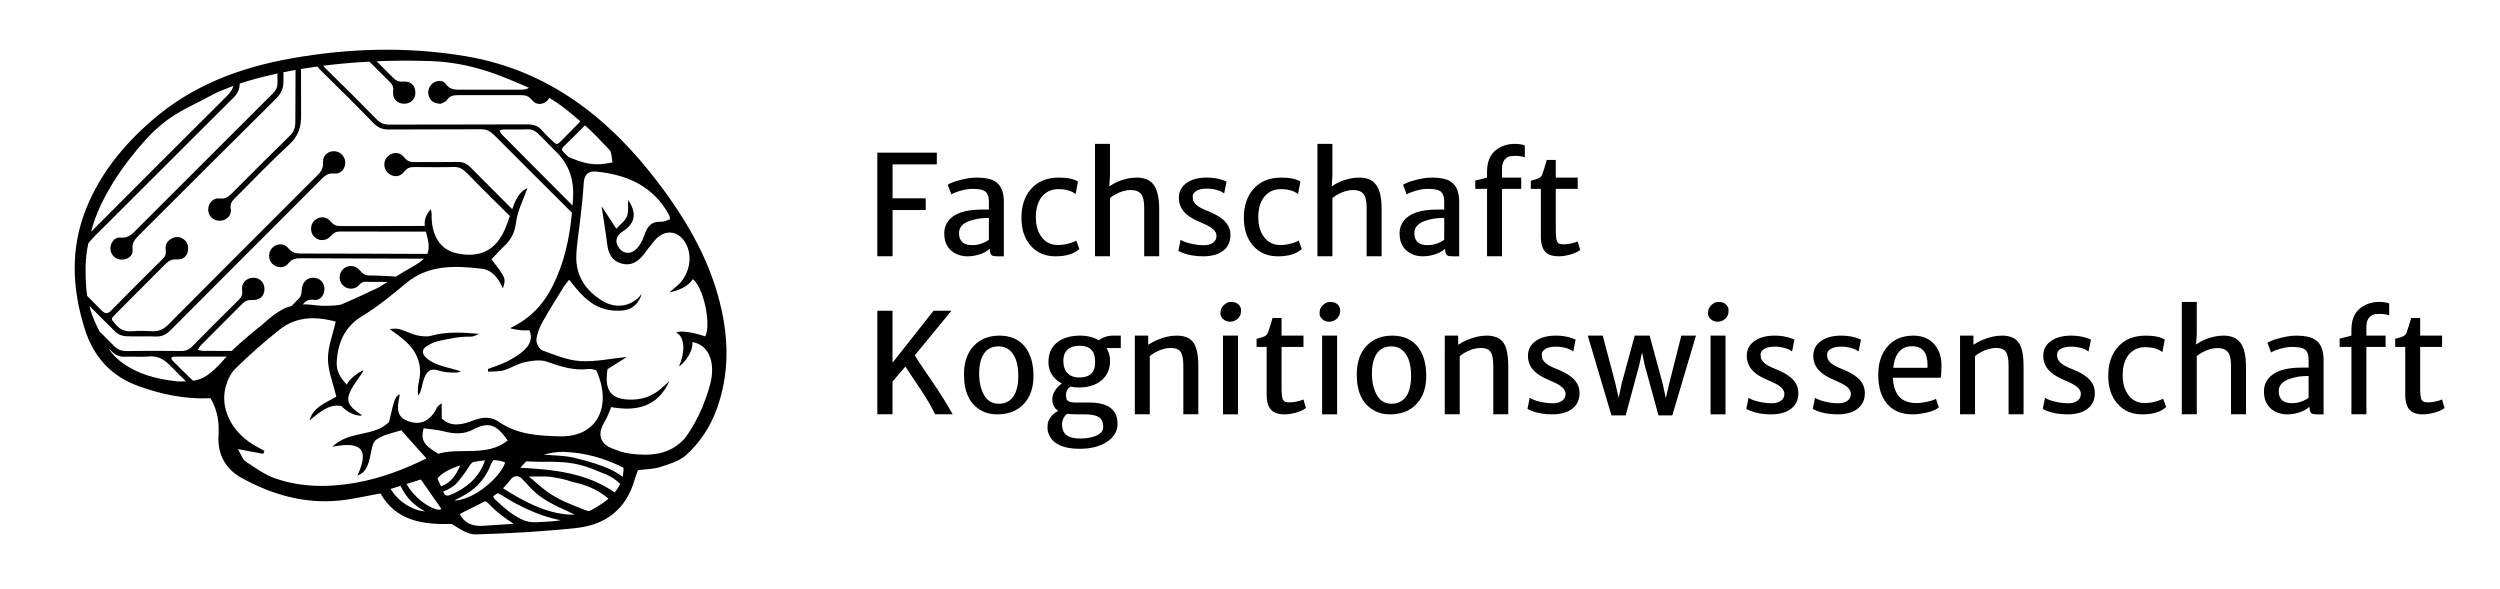 <?xml version="1.0" encoding="UTF-8" standalone="no"?>
<!-- Generator: Adobe Illustrator 15.1.0, SVG Export Plug-In . SVG Version: 6.00 Build 0)  -->

<svg
   xmlns:dc="http://purl.org/dc/elements/1.1/"
   xmlns:cc="http://creativecommons.org/ns#"
   xmlns:rdf="http://www.w3.org/1999/02/22-rdf-syntax-ns#"
   xmlns:svg="http://www.w3.org/2000/svg"
   xmlns="http://www.w3.org/2000/svg"
   xmlns:sodipodi="http://sodipodi.sourceforge.net/DTD/sodipodi-0.dtd"
   xmlns:inkscape="http://www.inkscape.org/namespaces/inkscape"
   version="1.1"
   id="Ebene_1"
   x="0px"
   y="0px"
   width="1218px"
   height="287px"
   viewBox="0 0 1218 287"
   enable-background="new 0 0 1218 287"
   xml:space="preserve"
   sodipodi:docname="fsk_logo.svg"
   inkscape:version="0.92.2 (5c3e80d, 2017-08-06)"><defs
     id="defs3281" /><sodipodi:namedview
     pagecolor="#ffffff"
     bordercolor="#666666"
     borderopacity="1"
     objecttolerance="10"
     gridtolerance="10"
     guidetolerance="10"
     inkscape:pageopacity="0"
     inkscape:pageshadow="2"
     inkscape:window-width="1920"
     inkscape:window-height="1020"
     id="namedview3279"
     showgrid="false"
     inkscape:zoom="0.34893268"
     inkscape:cx="-160.48941"
     inkscape:cy="143.5"
     inkscape:window-x="0"
     inkscape:window-y="35"
     inkscape:window-maximized="1"
     inkscape:current-layer="Ebene_1" /><g
     id="g3276"><path
       d="M427.438,74.377h28.981v5.703h-21.554v16.547h16.149v5.703h-16.149v22.516h-7.428V74.377z"
       id="path3212" /><path
       d="M463.301,121.989c-1.027-0.936-1.829-2.073-2.403-3.414c-0.575-1.341-0.862-3.059-0.862-5.154   c0-2.095,0.663-4.021,1.989-5.78c2.785-3.694,8.224-5.542,16.314-5.542c1.238,0,2.388,0,3.449,0v-3.826   c0-2.551-0.664-4.27-1.99-5.157c-1.105-0.731-3.128-1.098-6.068-1.098c-2.542,0-5.338,0.6-8.389,1.798   c-0.796,0.306-1.404,0.61-1.824,0.915l-1.79-4.735c1.9-1.194,5.051-2.211,9.45-3.051c1.503-0.287,3.122-0.431,4.857-0.431   s3.427,0.158,5.073,0.474c1.647,0.316,3.067,0.911,4.262,1.783c2.476,1.831,3.714,5.036,3.714,9.615v26.493h-2.984   c-1.415,0-2.333-0.133-2.753-0.398c-0.751-0.508-1.127-1.524-1.127-3.05v-0.266c-1.813,1.658-4.256,2.785-7.328,3.382   c-1.062,0.222-2.294,0.332-3.697,0.332c-1.404,0-2.813-0.248-4.229-0.743C465.551,123.64,464.329,122.925,463.301,121.989z    M467.23,113.604c0,3.892,2.178,5.836,6.532,5.836c2.409,0,4.709-0.63,6.897-1.89c0.553-0.31,0.929-0.575,1.128-0.796v-10.578   c-2.587,0-4.787,0.222-6.6,0.663c-1.813,0.442-3.045,0.818-3.697,1.128s-1.232,0.636-1.74,0.978   c-0.509,0.344-0.951,0.746-1.326,1.211C467.629,111.106,467.23,112.257,467.23,113.604z"
       id="path3214" /><path
       d="M524.032,94.543c-1.968-1.595-4.797-2.393-8.488-2.393c-2.896,0-5.317,0.978-7.263,2.931   c-2.409,2.453-3.614,6.036-3.614,10.746c0,4.061,0.979,7.333,2.935,9.818c1.957,2.486,4.537,3.729,7.743,3.729   c2.52,0,4.995-0.471,7.428-1.413c0.641-0.235,1.171-0.481,1.592-0.739l1.492,4.076c-2.587,2.388-6.455,3.581-11.606,3.581   c-5.173,0-9.273-1.801-12.302-5.401c-2.874-3.404-4.311-7.867-4.311-13.389c0-5.739,1.525-10.377,4.576-13.913   c3.249-3.774,7.813-5.662,13.694-5.662c4.156,0,7.251,0.651,9.285,1.956L524.032,94.543z"
       id="path3216" /><path
       d="M533.483,70.1h7.295v15.453l-0.331,5.271c2.498-1.813,5.537-3.105,9.119-3.88c1.414-0.287,2.901-0.431,4.46-0.431   c1.558,0,3.045,0.265,4.46,0.795c1.414,0.53,2.586,1.413,3.515,2.65c1.835,2.407,2.752,6.361,2.752,11.86v23.026h-7.295v-23.552   c0-3.225-0.497-5.466-1.492-6.725c-1.039-1.325-2.752-1.988-5.14-1.988c-2.433,0-4.985,0.756-7.66,2.266   c-0.84,0.471-1.636,1.015-2.388,1.634v28.365h-7.295V70.1z"
       id="path3218" /><path
       d="M575.198,116.84c1.503,0.964,3.857,1.725,7.063,2.28c1.304,0.236,2.785,0.354,4.443,0.354s3.067-0.397,4.228-1.192   c1.161-0.794,1.741-1.922,1.741-3.381c0-1.938-1.592-3.681-4.775-5.227c-0.928-0.457-2.039-0.958-3.332-1.503   c-1.293-0.544-2.592-1.187-3.896-1.927c-4.223-2.461-6.333-5.749-6.333-9.865c0-3.18,1.359-5.662,4.078-7.448   c2.432-1.611,5.626-2.417,9.583-2.417c3.007,0,5.759,0.464,8.257,1.393c0.597,0.221,1.039,0.409,1.326,0.563l-1.193,5.819   c-1.062-1.018-2.918-1.742-5.57-2.175c-0.841-0.152-1.703-0.229-2.587-0.229c-2.344,0-4.123,0.365-5.339,1.095   s-1.823,1.623-1.823,2.679c0,1.057,0.16,1.9,0.48,2.532c0.32,0.631,0.801,1.208,1.442,1.73c1.039,0.894,2.515,1.721,4.427,2.483   s3.526,1.486,4.842,2.172c1.314,0.687,2.514,1.486,3.598,2.401c2.409,2.091,3.614,4.584,3.614,7.48   c0,3.354-1.205,5.935-3.614,7.742c-2.321,1.786-5.561,2.679-9.716,2.679c-3.803,0-7.174-0.574-10.114-1.725   c-0.84-0.309-1.48-0.63-1.923-0.961L575.198,116.84z"
       id="path3220" /><path
       d="M632.398,94.543c-1.968-1.595-4.797-2.393-8.488-2.393c-2.896,0-5.317,0.978-7.263,2.931   c-2.409,2.453-3.614,6.036-3.614,10.746c0,4.061,0.979,7.333,2.935,9.818c1.957,2.486,4.537,3.729,7.743,3.729   c2.52,0,4.995-0.471,7.428-1.413c0.641-0.235,1.171-0.481,1.592-0.739l1.492,4.076c-2.587,2.388-6.455,3.581-11.606,3.581   c-5.173,0-9.273-1.801-12.302-5.401c-2.874-3.404-4.311-7.867-4.311-13.389c0-5.739,1.525-10.377,4.576-13.913   c3.249-3.774,7.813-5.662,13.694-5.662c4.156,0,7.251,0.651,9.285,1.956L632.398,94.543z"
       id="path3222" /><path
       d="M641.849,70.1h7.295v15.453l-0.331,5.271c2.498-1.813,5.537-3.105,9.119-3.88c1.414-0.287,2.901-0.431,4.46-0.431   c1.558,0,3.045,0.265,4.46,0.795c1.414,0.53,2.586,1.413,3.515,2.65c1.835,2.407,2.752,6.361,2.752,11.86v23.026h-7.295v-23.552   c0-3.225-0.497-5.466-1.492-6.725c-1.039-1.325-2.752-1.988-5.14-1.988c-2.433,0-4.985,0.756-7.66,2.266   c-0.84,0.471-1.636,1.015-2.388,1.634v28.365h-7.295V70.1z"
       id="path3224" /><path
       d="M685.139,121.989c-1.027-0.936-1.829-2.073-2.403-3.414c-0.575-1.341-0.862-3.059-0.862-5.154   c0-2.095,0.663-4.021,1.989-5.78c2.785-3.694,8.224-5.542,16.314-5.542c1.238,0,2.388,0,3.449,0v-3.826   c0-2.551-0.664-4.27-1.99-5.157c-1.105-0.731-3.128-1.098-6.068-1.098c-2.542,0-5.338,0.6-8.389,1.798   c-0.796,0.306-1.404,0.61-1.824,0.915l-1.79-4.735c1.9-1.194,5.051-2.211,9.45-3.051c1.503-0.287,3.122-0.431,4.857-0.431   s3.427,0.158,5.073,0.474c1.647,0.316,3.067,0.911,4.262,1.783c2.476,1.831,3.714,5.036,3.714,9.615v26.493h-2.984   c-1.415,0-2.333-0.133-2.753-0.398c-0.751-0.508-1.127-1.524-1.127-3.05v-0.266c-1.813,1.658-4.256,2.785-7.328,3.382   c-1.062,0.222-2.294,0.332-3.697,0.332c-1.404,0-2.813-0.248-4.229-0.743C687.389,123.64,686.167,122.925,685.139,121.989z    M689.068,113.604c0,3.892,2.178,5.836,6.532,5.836c2.409,0,4.709-0.63,6.897-1.89c0.553-0.31,0.929-0.575,1.128-0.796v-10.578   c-2.587,0-4.787,0.222-6.6,0.663c-1.813,0.442-3.045,0.818-3.697,1.128s-1.232,0.636-1.74,0.978   c-0.509,0.344-0.951,0.746-1.326,1.211C689.467,111.106,689.068,112.257,689.068,113.604z"
       id="path3226" /><path
       d="M742.886,76.653c-1.326-0.479-2.808-0.718-4.443-0.718s-2.78,0.13-3.432,0.39c-0.652,0.261-1.222,0.65-1.708,1.171   c-1.017,1.079-1.525,2.649-1.525,4.711v4.307h9.352v5.504h-9.352v32.828h-7.295V92.018h-5.736v-4.045l5.736-1.459v-2.999   c0-6.057,2.476-10.135,7.428-12.234c1.879-0.787,3.852-1.181,5.919-1.181c2.066,0,3.752,0.243,5.057,0.729V76.653z"
       id="path3228" /><path
       d="M750.712,92.018h-4.908v-3.946c0.818-0.242,1.537-0.445,2.156-0.611c0.618-0.165,1.148-0.347,1.591-0.545   c0.885-0.419,1.492-1.063,1.824-1.934c0.332-0.87,0.668-1.884,1.012-3.041c0.342-1.156,0.746-2.495,1.21-4.016h4.377v8.589h10.678   v5.504h-10.678v19.153c0,3.563,0.199,5.698,0.597,6.405c0.398,0.709,0.867,1.129,1.409,1.262s1.161,0.199,1.857,0.199   s1.354-0.044,1.973-0.133c0.619-0.088,1.228-0.199,1.824-0.331c1.393-0.31,2.388-0.631,2.984-0.962l1.26,4.184   c-1.791,1.326-4.289,2.267-7.494,2.818c-1.017,0.178-2.067,0.266-3.15,0.266s-2.155-0.133-3.216-0.398   c-1.062-0.266-1.99-0.752-2.786-1.461c-1.68-1.526-2.52-4.104-2.52-7.733V92.018z"
       id="path3230" /><path
       d="M427.438,151.377h7.395v25.334l19.996-25.334h8.721l-17.873,21.753c0.929,1.547,2.746,4.311,5.455,8.289   c2.707,3.979,4.581,6.743,5.62,8.29c2.454,3.736,4.211,6.565,5.272,8.489l2.155,3.647h-8.522c-0.243-0.332-0.476-0.729-0.696-1.193   l-0.597-1.228c-1.349-2.674-3.664-6.449-6.946-11.324c-3.283-4.874-5.389-8.041-6.317-9.5l-6.268,7.295v15.95h-7.395V151.377z"
       id="path3232" /><path
       d="M485.767,201.879c-2.719,0-5.129-0.546-7.229-1.637c-5.925-3.012-8.887-8.937-8.887-17.775c0-6.132,1.68-10.879,5.04-14.24   c3.139-3.142,7.206-4.713,12.203-4.713c5.703,0,10.002,1.996,12.898,5.99c2.476,3.426,3.714,7.987,3.714,13.684   c0,5.914-1.69,10.573-5.073,13.978C495.339,200.308,491.116,201.879,485.767,201.879z M486.563,196.706   c3.117,0,5.488-1.167,7.112-3.502c1.625-2.335,2.438-5.686,2.438-10.052c0-6.603-1.725-11.012-5.173-13.227   c-1.238-0.782-2.73-1.174-4.477-1.174c-3.051,0-5.383,1.141-6.996,3.422c-1.614,2.28-2.421,5.561-2.421,9.839   c0,4.214,0.807,7.716,2.421,10.507C481.08,195.311,483.445,196.706,486.563,196.706z"
       id="path3234" /><path
       d="M521.479,188.35c-1.415,1.063-2.122,2.379-2.122,3.949c0,1.479,0.243,2.425,0.729,2.841c0.773,0.646,1.968,0.97,3.581,0.97   h6.864c5.261,0,9.02,1.089,11.274,3.268c1.769,1.699,2.652,4.074,2.652,7.124c0,3.639-1.802,6.611-5.404,8.922   c-3.428,2.156-7.749,3.234-12.966,3.234c-7.561,0-12.435-2.03-14.623-6.092c-0.752-1.368-1.128-2.753-1.128-4.153   c0-1.401,0.16-2.492,0.48-3.273c0.32-0.782,0.735-1.499,1.244-2.15c0.884-1.107,2.066-2.063,3.548-2.867   c-1.945-1.134-2.918-3.071-2.918-5.815c0.044-1.292,0.464-2.602,1.26-3.928s1.924-2.5,3.383-3.521   c-2.012-1.046-3.604-2.463-4.775-4.25s-1.758-3.814-1.758-6.082c0-2.267,0.382-4.195,1.145-5.786   c0.763-1.592,1.818-2.91,3.167-3.957c2.74-2.179,6.466-3.269,11.175-3.269c3.47,0,6.477,0.762,9.02,2.287   c2.011-1.525,4.365-2.287,7.063-2.287h3.681v6.067h-6.931c1.128,1.891,1.691,3.956,1.691,6.194s-0.393,4.15-1.177,5.736   c-0.785,1.587-1.863,2.923-3.233,4.01c-2.741,2.173-6.345,3.26-10.81,3.26C524.088,188.781,522.718,188.638,521.479,188.35z    M519.854,201.613c-1.613,1.355-2.42,3.098-2.42,5.229c0,3.42,1.603,5.539,4.808,6.356c1.128,0.302,2.465,0.452,4.013,0.452   c1.547,0,2.989-0.118,4.327-0.354c1.337-0.237,2.525-0.592,3.564-1.064c2.232-0.989,3.35-2.376,3.35-4.16   c0-2.151-0.608-3.688-1.824-4.612c-1.415-1.076-3.924-1.613-7.527-1.613h-3.382C522.441,201.846,520.805,201.769,519.854,201.613z    M533.55,176.245c0-5.193-2.487-7.791-7.461-7.791c-3.759,0-6.212,1.267-7.361,3.798c-0.442,0.996-0.663,2.143-0.663,3.441   c0,1.298,0.144,2.418,0.431,3.359c0.287,0.942,0.74,1.77,1.359,2.483c1.349,1.581,3.316,2.37,5.902,2.37   c3.891,0,6.312-1.331,7.263-3.993C533.372,178.939,533.55,177.717,533.55,176.245z"
       id="path3236" /><path
       d="M552.882,163.514h6.499l0.033,4.456c2.764-1.838,5.902-3.163,9.418-3.976c1.459-0.32,2.984-0.48,4.576-0.48   c1.591,0,3.072,0.237,4.443,0.712c1.37,0.476,2.509,1.298,3.415,2.469c1.702,2.23,2.554,6.106,2.554,11.628v23.523h-7.296v-23.552   c0-3.313-0.442-5.599-1.326-6.857c-0.884-1.281-2.476-1.922-4.774-1.922c-2.499,0-5.118,0.778-7.859,2.335   c-0.84,0.47-1.636,1.013-2.388,1.631v28.365h-7.295V163.514z"
       id="path3238" /><path
       d="M603.003,155.307c-0.498,0.453-1.072,0.807-1.725,1.061c-0.652,0.255-1.305,0.382-1.956,0.382   c-0.652,0-1.261-0.105-1.824-0.315s-1.066-0.514-1.509-0.912c-0.929-0.84-1.393-1.773-1.393-2.802s0.154-1.856,0.464-2.487   c0.31-0.63,0.719-1.177,1.228-1.641c1.083-0.995,2.166-1.492,3.249-1.492s1.918,0.115,2.504,0.348s1.066,0.559,1.442,0.979   c0.773,0.796,1.161,1.713,1.161,2.752s-0.149,1.874-0.448,2.504C603.898,154.312,603.5,154.854,603.003,155.307z M595.856,163.514   h7.296v38.332h-7.296V163.514z"
       id="path3240" /><path
       d="M617.112,169.018h-4.908v-3.946c0.818-0.242,1.537-0.445,2.156-0.611c0.618-0.165,1.148-0.347,1.591-0.545   c0.885-0.419,1.492-1.063,1.824-1.934c0.332-0.87,0.668-1.884,1.012-3.041c0.342-1.156,0.746-2.495,1.21-4.016h4.377v8.589h10.678   v5.504h-10.678v19.153c0,3.563,0.199,5.698,0.597,6.405c0.398,0.709,0.867,1.129,1.409,1.262s1.161,0.199,1.857,0.199   s1.354-0.044,1.973-0.133c0.619-0.088,1.228-0.199,1.824-0.331c1.393-0.31,2.388-0.631,2.984-0.962l1.26,4.184   c-1.791,1.326-4.289,2.267-7.494,2.818c-1.017,0.178-2.067,0.266-3.15,0.266s-2.155-0.133-3.216-0.398   c-1.062-0.266-1.99-0.752-2.786-1.461c-1.68-1.526-2.52-4.104-2.52-7.733V169.018z"
       id="path3242" /><path
       d="M651.283,155.307c-0.498,0.453-1.072,0.807-1.725,1.061c-0.652,0.255-1.305,0.382-1.956,0.382   c-0.652,0-1.261-0.105-1.824-0.315s-1.066-0.514-1.509-0.912c-0.929-0.84-1.393-1.773-1.393-2.802s0.154-1.856,0.464-2.487   c0.31-0.63,0.719-1.177,1.228-1.641c1.083-0.995,2.166-1.492,3.249-1.492s1.918,0.115,2.504,0.348s1.066,0.559,1.442,0.979   c0.773,0.796,1.161,1.713,1.161,2.752s-0.149,1.874-0.448,2.504C652.179,154.312,651.78,154.854,651.283,155.307z M644.137,163.514   h7.296v38.332h-7.296V163.514z"
       id="path3244" /><path
       d="M677.131,201.879c-2.719,0-5.129-0.546-7.229-1.637c-5.925-3.012-8.887-8.937-8.887-17.775c0-6.132,1.68-10.879,5.04-14.24   c3.139-3.142,7.206-4.713,12.203-4.713c5.703,0,10.002,1.996,12.898,5.99c2.476,3.426,3.714,7.987,3.714,13.684   c0,5.914-1.691,10.573-5.073,13.978C686.703,200.308,682.48,201.879,677.131,201.879z M677.927,196.706   c3.117,0,5.488-1.167,7.112-3.502c1.625-2.335,2.438-5.686,2.438-10.052c0-6.603-1.725-11.012-5.173-13.227   c-1.238-0.782-2.73-1.174-4.477-1.174c-3.051,0-5.383,1.141-6.996,3.422c-1.614,2.28-2.421,5.561-2.421,9.839   c0,4.214,0.807,7.716,2.421,10.507C672.444,195.311,674.81,196.706,677.927,196.706z"
       id="path3246" /><path
       d="M703.891,163.514h6.499l0.033,4.456c2.764-1.838,5.902-3.163,9.418-3.976c1.459-0.32,2.984-0.48,4.576-0.48   c1.591,0,3.072,0.237,4.443,0.712c1.37,0.476,2.509,1.298,3.415,2.469c1.702,2.23,2.554,6.106,2.554,11.628v23.523h-7.296v-23.552   c0-3.313-0.442-5.599-1.326-6.857c-0.884-1.281-2.476-1.922-4.774-1.922c-2.499,0-5.118,0.778-7.859,2.335   c-0.84,0.47-1.636,1.013-2.388,1.631v28.365h-7.295V163.514z"
       id="path3248" /><path
       d="M745.274,193.84c1.503,0.964,3.857,1.725,7.063,2.28c1.304,0.236,2.785,0.354,4.443,0.354s3.067-0.397,4.228-1.192   c1.161-0.794,1.741-1.922,1.741-3.381c0-1.938-1.592-3.681-4.775-5.227c-0.928-0.457-2.039-0.958-3.332-1.503   c-1.293-0.544-2.592-1.187-3.896-1.927c-4.223-2.461-6.333-5.749-6.333-9.865c0-3.18,1.359-5.662,4.078-7.448   c2.432-1.611,5.626-2.417,9.583-2.417c3.007,0,5.759,0.464,8.257,1.393c0.597,0.221,1.039,0.409,1.326,0.563l-1.193,5.819   c-1.062-1.018-2.918-1.742-5.57-2.175c-0.841-0.152-1.703-0.229-2.587-0.229c-2.344,0-4.123,0.365-5.339,1.095   s-1.823,1.623-1.823,2.679c0,1.057,0.16,1.9,0.48,2.532c0.32,0.631,0.801,1.208,1.442,1.73c1.039,0.894,2.515,1.721,4.427,2.483   s3.526,1.486,4.842,2.172c1.314,0.687,2.514,1.486,3.598,2.401c2.409,2.091,3.614,4.584,3.614,7.48   c0,3.354-1.205,5.935-3.614,7.742c-2.321,1.786-5.561,2.679-9.716,2.679c-3.803,0-7.174-0.574-10.114-1.725   c-0.84-0.309-1.48-0.63-1.923-0.961L745.274,193.84z"
       id="path3250" /><path
       d="M773.559,163.514h7.295l6.102,23.085l1.658,7.223l1.525-7.189l6.3-23.118h7.263l6.267,23.083l1.625,7.357l1.658-7.121   l5.902-23.319h7.129l-11.539,38.862h-6.731l-6.765-24.704l-1.227-6.034l-1.327,6.034l-6.665,24.704h-6.93L773.559,163.514z"
       id="path3252" /><path
       d="M840.524,155.307c-0.498,0.453-1.072,0.807-1.725,1.061c-0.652,0.255-1.305,0.382-1.956,0.382   c-0.652,0-1.261-0.105-1.824-0.315s-1.066-0.514-1.509-0.912c-0.929-0.84-1.393-1.773-1.393-2.802s0.154-1.856,0.464-2.487   c0.31-0.63,0.719-1.177,1.228-1.641c1.083-0.995,2.166-1.492,3.249-1.492s1.918,0.115,2.504,0.348s1.066,0.559,1.442,0.979   c0.773,0.796,1.161,1.713,1.161,2.752s-0.149,1.874-0.448,2.504C841.42,154.312,841.021,154.854,840.524,155.307z M833.378,163.514   h7.296v38.332h-7.296V163.514z"
       id="path3254" /><path
       d="M851.882,193.84c1.503,0.964,3.857,1.725,7.063,2.28c1.304,0.236,2.785,0.354,4.443,0.354s3.067-0.397,4.228-1.192   c1.161-0.794,1.741-1.922,1.741-3.381c0-1.938-1.592-3.681-4.775-5.227c-0.928-0.457-2.039-0.958-3.332-1.503   c-1.293-0.544-2.592-1.187-3.896-1.927c-4.223-2.461-6.333-5.749-6.333-9.865c0-3.18,1.359-5.662,4.078-7.448   c2.432-1.611,5.626-2.417,9.583-2.417c3.007,0,5.759,0.464,8.257,1.393c0.597,0.221,1.039,0.409,1.326,0.563l-1.193,5.819   c-1.062-1.018-2.918-1.742-5.57-2.175c-0.841-0.152-1.703-0.229-2.587-0.229c-2.344,0-4.123,0.365-5.339,1.095   s-1.823,1.623-1.823,2.679c0,1.057,0.16,1.9,0.48,2.532c0.32,0.631,0.801,1.208,1.442,1.73c1.039,0.894,2.515,1.721,4.427,2.483   s3.526,1.486,4.842,2.172c1.314,0.687,2.514,1.486,3.598,2.401c2.409,2.091,3.614,4.584,3.614,7.48   c0,3.354-1.205,5.935-3.614,7.742c-2.321,1.786-5.561,2.679-9.716,2.679c-3.803,0-7.174-0.574-10.114-1.725   c-0.84-0.309-1.48-0.63-1.923-0.961L851.882,193.84z"
       id="path3256" /><path
       d="M884.279,193.84c1.503,0.964,3.857,1.725,7.063,2.28c1.304,0.236,2.785,0.354,4.443,0.354s3.067-0.397,4.228-1.192   c1.161-0.794,1.741-1.922,1.741-3.381c0-1.938-1.592-3.681-4.775-5.227c-0.928-0.457-2.039-0.958-3.332-1.503   c-1.293-0.544-2.592-1.187-3.896-1.927c-4.223-2.461-6.333-5.749-6.333-9.865c0-3.18,1.359-5.662,4.078-7.448   c2.432-1.611,5.626-2.417,9.583-2.417c3.007,0,5.759,0.464,8.257,1.393c0.597,0.221,1.039,0.409,1.326,0.563l-1.193,5.819   c-1.062-1.018-2.918-1.742-5.57-2.175c-0.841-0.152-1.703-0.229-2.587-0.229c-2.344,0-4.123,0.365-5.339,1.095   s-1.823,1.623-1.823,2.679c0,1.057,0.16,1.9,0.48,2.532c0.32,0.631,0.801,1.208,1.442,1.73c1.039,0.894,2.515,1.721,4.427,2.483   s3.526,1.486,4.842,2.172c1.314,0.687,2.514,1.486,3.598,2.401c2.409,2.091,3.614,4.584,3.614,7.48   c0,3.354-1.205,5.935-3.614,7.742c-2.321,1.786-5.561,2.679-9.716,2.679c-3.803,0-7.174-0.574-10.114-1.725   c-0.84-0.309-1.48-0.63-1.923-0.961L884.279,193.84z"
       id="path3258" /><path
       d="M922.213,184.039c0.332,6.544,2.741,10.457,7.229,11.738c1.349,0.398,2.564,0.597,3.647,0.597s2.073-0.055,2.968-0.165   c0.896-0.11,1.785-0.254,2.67-0.432c2.056-0.441,3.548-0.929,4.477-1.459l1.393,4.179c-1.835,1.503-4.907,2.542-9.219,3.116   c-1.238,0.178-2.42,0.266-3.548,0.266c-5.35,0-9.483-1.702-12.401-5.106c-2.896-3.36-4.344-8.074-4.344-14.142   c0-5.608,1.426-10.126,4.277-13.553c3.095-3.71,7.361-5.564,12.8-5.564c3.868,0,7.029,1.144,9.483,3.431   c2.697,2.569,4.111,6.065,4.244,10.49c0,3.28-0.121,5.482-0.364,6.604H922.213z M939.091,177.805c0-6.079-2.509-9.118-7.526-9.118   c-5.328,0-8.39,3.504-9.186,10.511h16.679C939.08,178.733,939.091,178.27,939.091,177.805z"
       id="path3260" /><path
       d="M954.941,163.514h6.499l0.033,4.456c2.764-1.838,5.902-3.163,9.418-3.976c1.459-0.32,2.984-0.48,4.576-0.48   c1.591,0,3.072,0.237,4.443,0.712c1.37,0.476,2.509,1.298,3.415,2.469c1.702,2.23,2.554,6.106,2.554,11.628v23.523h-7.296v-23.552   c0-3.313-0.442-5.599-1.326-6.857c-0.884-1.281-2.476-1.922-4.774-1.922c-2.499,0-5.118,0.778-7.859,2.335   c-0.84,0.47-1.636,1.013-2.388,1.631v28.365h-7.295V163.514z"
       id="path3262" /><path
       d="M996.325,193.84c1.503,0.964,3.857,1.725,7.063,2.28c1.304,0.236,2.785,0.354,4.443,0.354s3.067-0.397,4.228-1.192   c1.161-0.794,1.741-1.922,1.741-3.381c0-1.938-1.592-3.681-4.775-5.227c-0.928-0.457-2.039-0.958-3.332-1.503   c-1.293-0.544-2.592-1.187-3.896-1.927c-4.223-2.461-6.333-5.749-6.333-9.865c0-3.18,1.359-5.662,4.078-7.448   c2.432-1.611,5.626-2.417,9.583-2.417c3.007,0,5.759,0.464,8.257,1.393c0.597,0.221,1.039,0.409,1.326,0.563l-1.193,5.819   c-1.062-1.018-2.918-1.742-5.57-2.175c-0.841-0.152-1.703-0.229-2.587-0.229c-2.344,0-4.123,0.365-5.339,1.095   s-1.823,1.623-1.823,2.679c0,1.057,0.16,1.9,0.48,2.532c0.32,0.631,0.801,1.208,1.442,1.73c1.039,0.894,2.515,1.721,4.427,2.483   s3.526,1.486,4.842,2.172c1.314,0.687,2.514,1.486,3.598,2.401c2.409,2.091,3.614,4.584,3.614,7.48   c0,3.354-1.205,5.935-3.614,7.742c-2.321,1.786-5.561,2.679-9.716,2.679c-3.803,0-7.174-0.574-10.114-1.725   c-0.84-0.309-1.48-0.63-1.923-0.961L996.325,193.84z"
       id="path3264" /><path
       d="M1053.525,171.543c-1.968-1.595-4.797-2.393-8.488-2.393c-2.896,0-5.317,0.978-7.263,2.931   c-2.409,2.453-3.614,6.036-3.614,10.746c0,4.061,0.979,7.333,2.935,9.818c1.957,2.486,4.537,3.729,7.743,3.729   c2.52,0,4.995-0.471,7.428-1.413c0.641-0.235,1.171-0.481,1.592-0.739l1.492,4.076c-2.587,2.388-6.455,3.581-11.606,3.581   c-5.173,0-9.273-1.801-12.302-5.401c-2.874-3.404-4.311-7.867-4.311-13.389c0-5.739,1.525-10.377,4.576-13.913   c3.249-3.774,7.813-5.662,13.694-5.662c4.156,0,7.251,0.651,9.285,1.956L1053.525,171.543z"
       id="path3266" /><path
       d="M1062.976,147.1h7.295v15.453l-0.331,5.271c2.498-1.813,5.537-3.105,9.119-3.88c1.414-0.287,2.901-0.431,4.46-0.431   c1.558,0,3.045,0.265,4.46,0.795c1.414,0.53,2.586,1.413,3.515,2.65c1.835,2.407,2.752,6.361,2.752,11.86v23.026h-7.295v-23.552   c0-3.225-0.497-5.466-1.492-6.725c-1.039-1.325-2.752-1.988-5.14-1.988c-2.433,0-4.985,0.756-7.66,2.266   c-0.84,0.471-1.636,1.015-2.388,1.634v28.365h-7.295V147.1z"
       id="path3268" /><path
       d="M1106.266,198.989c-1.027-0.936-1.829-2.073-2.403-3.414c-0.575-1.341-0.862-3.059-0.862-5.154   c0-2.095,0.663-4.021,1.989-5.78c2.785-3.694,8.224-5.542,16.314-5.542c1.238,0,2.388,0,3.449,0v-3.826   c0-2.551-0.664-4.27-1.99-5.157c-1.105-0.731-3.128-1.098-6.068-1.098c-2.542,0-5.338,0.6-8.389,1.798   c-0.796,0.306-1.404,0.61-1.824,0.915l-1.79-4.735c1.9-1.194,5.051-2.211,9.45-3.051c1.503-0.287,3.122-0.431,4.857-0.431   s3.427,0.158,5.073,0.474c1.647,0.316,3.067,0.911,4.262,1.783c2.476,1.831,3.714,5.036,3.714,9.615v26.493h-2.984   c-1.415,0-2.333-0.133-2.753-0.398c-0.751-0.508-1.127-1.524-1.127-3.05v-0.266c-1.813,1.658-4.256,2.785-7.328,3.382   c-1.062,0.222-2.294,0.332-3.697,0.332c-1.404,0-2.813-0.248-4.229-0.743C1108.516,200.64,1107.294,199.925,1106.266,198.989z    M1110.195,190.604c0,3.892,2.178,5.836,6.532,5.836c2.409,0,4.709-0.63,6.897-1.89c0.553-0.31,0.929-0.575,1.128-0.796v-10.578   c-2.587,0-4.787,0.222-6.6,0.663c-1.813,0.442-3.045,0.818-3.697,1.128s-1.232,0.636-1.74,0.978   c-0.509,0.344-0.951,0.746-1.326,1.211C1110.594,188.106,1110.195,189.257,1110.195,190.604z"
       id="path3270" /><path
       d="M1164.013,153.653c-1.326-0.479-2.808-0.718-4.443-0.718s-2.78,0.13-3.432,0.39c-0.652,0.261-1.222,0.65-1.708,1.171   c-1.017,1.079-1.525,2.649-1.525,4.711v4.307h9.352v5.504h-9.352v32.828h-7.295v-32.828h-5.736v-4.045l5.736-1.459v-2.999   c0-6.057,2.476-10.135,7.428-12.234c1.879-0.787,3.852-1.181,5.919-1.181c2.066,0,3.752,0.243,5.057,0.729V153.653z"
       id="path3272" /><path
       d="M1171.839,169.018h-4.908v-3.946c0.818-0.242,1.537-0.445,2.156-0.611c0.618-0.165,1.148-0.347,1.591-0.545   c0.885-0.419,1.492-1.063,1.824-1.934c0.332-0.87,0.668-1.884,1.012-3.041c0.342-1.156,0.746-2.495,1.21-4.016h4.377v8.589h10.678   v5.504h-10.678v19.153c0,3.563,0.199,5.698,0.597,6.405c0.398,0.709,0.867,1.129,1.409,1.262s1.161,0.199,1.857,0.199   s1.354-0.044,1.973-0.133c0.619-0.088,1.228-0.199,1.824-0.331c1.393-0.31,2.388-0.631,2.984-0.962l1.26,4.184   c-1.791,1.326-4.289,2.267-7.494,2.818c-1.017,0.178-2.067,0.266-3.15,0.266s-2.155-0.133-3.216-0.398   c-1.062-0.266-1.99-0.752-2.786-1.461c-1.68-1.526-2.52-4.104-2.52-7.733V169.018z"
       id="path3274" /></g><g
     transform="matrix(0.679,0,0,0.679,-8.887,-61.134)"
     id="g6"><path
       inkscape:connector-curvature="0"
       d="m 530.965,312.983 c -7.322,-34.187 -24.278,-63.599 -44.901,-90.943 -35.219,-46.705 -78.996,-81.514 -138.372,-91.589 -41.582,-7.055 -83.314,-5.974 -124.929,1.363 -37.352,6.586 -71.753,19.416 -100.757,44.689 -20.076,17.494 -36.602,37.527 -46.796,62.479 -11.938,29.221 -10.465,58.641 -1.05,87.862 6.1,18.928 18.429,32.938 37.703,40.005 16.837,6.176 34.104,9.762 52.25,8.928 5.273,8.881 6.299,17.626 5.761,26.817 -0.794,13.458 5.055,24 16.565,30.345 21.688,11.958 44.926,18.749 69.998,16.262 9.814,-0.974 19.492,-3.312 29.631,-5.098 11.592,20.198 30.876,22.284 51.18,21.937 5.483,3.289 11.42,7.622 17.224,7.45 24.04,-0.714 48.117,-2.05 72.029,-4.585 21.189,-2.243 36.101,-13.604 42.021,-35 0.634,-2.279 1.633,-4.456 2.419,-6.561 5.609,-0.706 10.904,-0.607 15.665,-2.158 6.564,-2.138 13.896,-4.212 18.808,-8.64 9.975,-8.99 17.354,-20.29 22.009,-33.147 8.371,-23.126 8.664,-46.496 3.542,-70.416 z M 450.589,197.836 c 1.471,1.581 1.175,4.819 2.001,8.767 -6.763,0.904 -14.322,3.985 -31.854,-4.16 -1.076,-1.088 -2.149,-2.178 -3.245,-3.247 -1.544,-1.51 -1.485,-2.56 0.165,-4.176 3.525,-3.454 11.266,-11.01 15.215,-15.04 6.252,5.55 12.008,11.73 17.718,17.856 z m -39.941,-0.373 c 1.005,1.002 2.008,2.004 3.013,3.006 8.518,9.341 11.252,19.82 10.641,31.085 -0.107,1.985 -0.24,3.964 -0.387,5.94 -5.842,-5.885 -23.679,-23.764 -27.989,-28.085 -7.67,-7.684 -15.355,-15.431 -22.981,-23.153 -0.673,-0.675 -1.004,-1.724 -1.492,-2.581 0.962,-0.242 1.924,-0.704 2.892,-0.723 5.603,-0.074 11.214,0.12 16.807,-0.129 3.661,-0.16 6.221,1.193 8.72,3.76 3.275,3.373 6.593,6.703 9.919,10.024 -0.059,-0.035 -0.115,-0.066 -0.175,-0.102 0.359,0.316 0.688,0.639 1.032,0.958 z M 321.094,133.82 c 30.231,0.908 52.022,10.688 71.521,19.216 -1.78,1.178 -3.753,1.345 -6.024,1.335 -13.938,-0.059 -27.871,-0.031 -41.809,-0.02 -4.398,0.003 -8.674,0.604 -11.892,-4.179 -1.936,-2.878 -6.395,-2.508 -9.188,-0.448 -2.795,2.058 -4.083,5.896 -2.943,9.285 1.169,3.472 3.659,5.238 8.448,5.525 0.939,-0.521 3.482,-1.107 4.583,-2.744 2.183,-3.251 4.955,-3.485 8.213,-3.473 14.861,0.066 29.73,0.063 44.592,-0.007 3.261,-0.013 5.84,0.439 8.18,3.502 2.951,3.875 8.281,3.544 11.316,0.113 0.467,-0.529 0.846,-1.099 1.157,-1.69 10.861,6.509 19.013,14.199 22.02,16.66 0.082,0.067 0.16,0.138 0.242,0.205 -4.11,4.195 -10.012,10.366 -13.629,13.899 -3.229,3.157 -3.315,3.122 -6.654,-0.096 -2.388,-2.313 -4.912,-4.525 -7.004,-7.092 -2.935,-3.604 -6.508,-4.558 -11.043,-4.537 -32.919,0.15 -65.842,0.063 -98.759,0.168 -3.593,0.014 -6.251,-0.925 -8.798,-3.514 -12.143,-12.37 -24.364,-24.556 -36.783,-36.651 -0.708,-0.69 -1.311,-1.375 -1.826,-2.07 9.985,-1.269 21.042,-2.314 33.122,-2.956 4.844,4.828 9.684,9.661 14.553,14.464 1.882,1.865 2.881,3.57 2.51,6.568 -0.683,5.576 2.85,9.225 7.985,9.181 4.741,-0.041 8.03,-3.359 7.961,-8.087 -0.069,-5.011 -3.337,-8.291 -8.682,-7.783 -3.388,0.322 -5.377,-0.791 -7.532,-2.997 -3.842,-3.925 -7.71,-7.774 -11.606,-11.593 11.704,-0.495 24.306,-0.609 37.769,-0.184 z m -202.721,55.629 c 17.079,-18.519 31.3,-22.529 46.653,-31.176 4.72,-2.658 10.07,-4.369 15.432,-6.612 0,0 0.03,-0.012 0.073,-0.029 -0.702,2.646 -2.203,4.886 -4.453,7.12 -32.633,32.419 -65.134,64.979 -97.603,97.571 5.945,-24.313 24.55,-50.236 39.898,-66.874 z m 25.242,174.272 c -2.404,0.205 -5.198,-0.249 -8.619,-0.714 -32.004,-4.372 -42.491,-20.513 -43.334,-21.958 0.006,0 -0.238,-0.417 -0.645,-1.117 0.677,0.683 1.357,1.361 2.031,2.045 2.815,2.859 5.756,4.181 9.759,4.003 5.624,-0.249 11.301,0.326 16.892,-0.159 6.367,-0.553 10.8,1.795 15.26,6.288 3.851,3.883 7.713,7.751 11.574,11.621 -0.966,0.028 -1.94,0.028 -2.918,-0.009 z m 17.926,-4.285 c 0.015,0 0.029,0.004 0.046,0.008 -2.599,1.924 -6.096,3.174 -9.973,3.809 -3.541,-3.442 -11.891,-11.494 -14.832,-14.671 -1.306,-1.42 -0.889,-2.449 1.149,-2.607 0.966,-0.072 1.987,-0.06 2.957,-0.06 11.581,0 23.172,0.006 34.758,0.009 -0.02,0.022 -0.037,0.043 -0.057,0.065 -6.93,8.082 -11.344,11.775 -14.048,13.447 z m 107.399,76.888 c -19.662,3.527 -39.419,3.571 -58.436,-3.048 -7.604,-2.649 -14.461,-7.688 -21.274,-12.214 -2.137,-1.42 -3.022,-4.728 -5.463,-8.818 7.686,1.449 12.959,2.444 18.233,3.439 0.271,-0.706 0.542,-1.412 0.813,-2.122 -1.863,-1.039 -3.707,-2.108 -5.588,-3.114 -16.78,-8.972 -26.213,-25.925 -22.448,-41.919 1.174,-4.99 3.601,-10.461 7.172,-13.963 10.066,-9.861 20.667,-19.265 31.722,-28.003 11.524,-9.107 24.882,-9.924 40.336,-5.748 -2.073,9.158 -5.668,17.984 -5.609,26.784 0.058,8.814 3.761,17.607 6.012,27.012 -7.183,4.438 -16.387,7.124 -19.294,17.124 7.15,-5.649 13.888,-12.133 22.924,-10.354 7.043,7.311 14.398,7.277 14.801,6.63 -1.308,-0.919 -2.656,-1.789 -3.92,-2.767 -7.684,-5.949 -7.379,-9.967 -2.283,-18.408 2.428,-4.021 5.298,-7.312 7.345,-10.93 -2.693,0 -11.826,7.493 -11.943,10.187 -5.27,-5.386 -7.648,-10.249 -7.359,-15.998 0.703,-13.959 5.535,-25.569 18.568,-33.458 10.977,-6.648 21.069,-14.915 30.936,-23.199 16.229,-13.619 35.028,-12.759 54.11,-10.655 8.016,0.889 12.408,6.798 15.608,14.205 2.316,-7.208 2.316,-7.208 -8.142,-20.861 2.739,-2.891 5.469,-6.122 8.564,-8.958 5.188,-4.757 8.106,-9.905 9.032,-17.443 1.043,-8.5 5.348,-16.598 8.182,-24.717 -4.407,1.767 -7.438,6.195 -9.493,11.339 -0.502,1.254 -0.969,2.523 -1.425,3.797 -9.99,-9.997 -19.981,-19.995 -29.938,-30.029 -2.671,-2.693 -5.404,-3.95 -9.203,-3.877 -10.101,0.187 -20.209,0.039 -30.313,0.073 -3.154,0.015 -5.737,-0.199 -8.019,-3.321 -3.024,-4.144 -8.312,-4.083 -11.813,-0.785 -3.377,3.176 -3.299,8.8 0.159,11.956 3.567,3.256 8.648,3.16 11.745,-1.058 2.115,-2.883 4.481,-3.212 7.483,-3.196 9.329,0.053 18.661,0.2 27.981,-0.06 4.221,-0.121 6.913,1.783 9.866,4.844 7.705,7.981 24.359,24.449 30.345,30.367 -1.127,3.299 -2.269,6.59 -3.666,9.771 -6.689,15.218 -18.486,20.707 -35.137,16.781 -11.456,-2.7 -17.752,-13.038 -17.337,-28.406 0.019,-0.651 -0.234,-1.31 -0.563,-3.015 -3.659,3.944 -4.743,7.805 -4.326,11.965 -19.919,0.166 -39.84,0.043 -59.761,0.081 -3.006,0.004 -5.421,-0.344 -7.587,-3.086 -3.19,-4.04 -8.33,-4.125 -11.795,-0.931 -3.143,2.909 -3.308,8.443 -0.34,11.577 3.317,3.509 8.773,3.44 12.25,-0.651 1.855,-2.181 3.74,-2.997 6.464,-2.988 20.526,0.049 41.055,0.017 61.585,0.085 2.125,7.582 2.708,12.231 0.972,15.975 -30.222,-0.021 -60.445,-0.322 -90.67,-0.258 -3.666,0.009 -6.541,-0.7 -9.098,-3.917 -2.92,-3.657 -8.22,-3.457 -11.405,-0.268 -3.098,3.092 -3.107,8.513 -0.017,11.552 3.165,3.113 8.676,3.462 11.442,-0.217 2.724,-3.621 5.946,-3.807 9.684,-3.739 2.911,0.057 5.826,0.006 8.744,0.006 26.289,-0.002 52.575,0.288 78.864,0.277 -2.145,2.171 -5.35,4.243 -9.841,6.756 -3.424,1.916 -6.771,3.969 -10.098,6.059 -6.514,-0.293 -13.028,-0.812 -19.542,-0.777 -2.699,0.013 -4.596,-1.398 -6.449,-3.643 -3.342,-4.041 -9.005,-4.083 -12.289,-0.622 -3.081,3.24 -2.925,8.463 0.348,11.531 3.352,3.142 8.646,3.054 11.859,-0.86 2.038,-2.479 4.605,-1.84 7.422,-1.813 4.896,0.047 8.011,-0.053 12.516,0.062 -1.835,1.16 -3.675,2.314 -5.527,3.444 -2.175,1.328 -6.954,3.348 -6.978,3.333 -5.084,2.686 -20.487,9.309 -20.487,9.309 -0.018,0.004 -0.035,0.008 -0.053,0.011 -3.747,1.095 -11.171,1.116 -15.057,0.94 -4.126,-0.183 -8.262,-1.142 -12.35,-0.918 -0.15,0.008 -0.298,0.021 -0.448,0.029 2.107,-2.31 3.881,-3.883 8.394,-3.28 4.532,0.605 7.6,-3.879 7.195,-8.646 -0.369,-4.34 -3.868,-7.388 -8.31,-7.234 -4.764,0.161 -7.697,3.694 -7.933,8.976 -0.084,1.926 -0.508,4.369 -1.738,5.633 -1.866,1.911 -3.746,3.81 -5.62,5.712 -1.279,0.314 -2.596,0.696 -3.985,1.188 -0.009,0.004 -0.016,0.008 -0.025,0.012 -8.418,3.731 -17.205,12.4 -17.205,12.4 l -0.068,0.033 c -2.163,1.497 -15.666,12.626 -21.581,18.541 -6.841,0.068 -13.684,-0.01 -20.524,-0.06 -1.266,-0.005 -2.528,-0.466 -3.792,-0.717 0.709,-1.081 1.255,-2.327 2.144,-3.226 9.85,-9.931 19.799,-19.773 29.619,-29.732 2.069,-2.093 4.149,-2.929 7.192,-2.768 5.71,0.304 9.067,-3.146 8.831,-8.326 -0.221,-4.72 -3.776,-7.935 -8.465,-7.644 -4.786,0.296 -8.355,4.089 -7.56,9.12 0.514,3.271 -0.711,5 -2.737,7.009 -11.043,10.932 -22.052,21.907 -32.93,33.003 -2.371,2.424 -4.835,3.454 -8.198,3.414 -13.015,-0.143 -26.034,-0.172 -39.05,0.044 -3.853,0.064 -6.548,-1.189 -9.184,-3.846 -3.421,-3.449 -6.85,-6.878 -10.276,-10.311 -2.11,-4.148 -5.126,-10.151 -7.261,-18.272 6.292,6.272 12.582,12.552 18.915,18.786 1.722,1.695 4.664,2.839 7.111,2.973 7.161,0.39 14.376,-0.064 21.548,0.224 4.452,0.175 7.609,-1.391 10.725,-4.52 35.905,-36.079 71.945,-72.023 107.916,-108.038 2.66,-2.667 5.029,-4.879 9.472,-4.378 4.362,0.498 7.472,-2.825 7.913,-6.881 0.487,-4.486 -2.72,-8.569 -7.143,-9.091 -4.726,-0.56 -9.098,2.821 -8.761,7.803 0.302,4.512 -1.687,7.216 -4.57,10 -5.447,5.266 -10.732,10.701 -16.087,16.056 -30.087,30.082 -60.234,60.101 -90.18,90.327 -3.617,3.649 -7.292,5.26 -12.302,4.927 -4.646,-0.306 -9.345,-0.356 -13.976,0.009 -4.897,0.39 -8.557,-1.121 -11.722,-4.885 -3.341,-3.976 -3.604,-3.864 -0.064,-7.422 11.782,-11.845 23.64,-23.618 35.393,-35.488 2.415,-2.44 4.757,-4.03 8.562,-3.75 4.508,0.322 7.344,-2.225 7.973,-6.063 0.531,-3.271 -0.119,-6.244 -2.949,-8.321 -2.771,-2.027 -5.772,-2.168 -8.778,-0.54 -3.017,1.63 -4.686,4.332 -4.219,7.667 0.377,2.726 0.095,4.704 -1.963,6.742 -12.434,12.291 -24.789,24.657 -37.056,37.118 -2.649,2.693 -4.386,2.65 -7.084,-0.099 -3.375,-3.442 -6.785,-6.857 -10.184,-10.276 -0.537,-3.303 -0.906,-6.871 -1.01,-10.74 -0.064,-2.395 -0.965,-14.779 1.812,-27.042 1.488,-1.783 2.944,-3.527 4.396,-4.975 33.245,-33.223 66.435,-66.38 99.754,-99.526 3.04,-3.029 4.401,-5.864 4.457,-10.097 5.057,-1.687 14.206,-4.453 27.098,-7.241 0.003,2.326 0.006,4.655 0.012,6.994 0.005,3.257 -1.352,5.366 -3.533,7.532 -32.188,32.074 -64.316,64.217 -96.456,96.342 -3.63,3.626 -6.661,7.631 -13.05,6.899 -4.125,-0.476 -7.245,4.336 -6.808,8.527 0.414,4.06 3.707,7.13 7.811,7.263 4.586,0.15 8.626,-2.719 8.07,-7.129 -0.682,-5.436 2.324,-8.136 5.487,-11.296 32.436,-32.383 64.801,-64.72 97.359,-96.984 3.9,-3.864 5.439,-7.512 5.419,-13.008 -0.008,-2.02 -0.009,-4.03 -0.012,-6.042 2.745,-0.557 5.637,-1.11 8.677,-1.651 -0.065,9.412 -0.172,27.099 -0.157,37.932 0.001,3.19 -1.091,6.435 -3.313,8.637 -14.08,13.936 -28.096,27.708 -42.023,41.791 -2.563,2.591 -4.837,4.373 -8.965,3.864 -4.636,-0.569 -8.185,3.396 -8.213,7.885 -0.035,4.58 3.476,8.107 8.107,8.125 4.819,0.016 8.946,-3.722 8.068,-8.53 -0.693,-3.842 0.988,-5.673 3.234,-7.909 12.811,-12.741 25.197,-25.804 38.483,-38.016 6.636,-6.098 8.807,-12.315 8.764,-21.064 -0.057,-10.938 -0.062,-22.308 -0.074,-33.392 3.747,-0.627 7.699,-1.232 11.849,-1.8 0.548,0.856 1.212,1.684 2.043,2.495 12.88,12.619 25.683,25.324 38.247,38.26 3.228,3.319 6.524,4.51 11.051,4.47 22.064,-0.194 44.127,-0.001 66.189,-0.173 4.164,-0.031 6.842,1.734 9.804,4.727 13.362,13.55 41.354,41.234 55.238,55.157 -1.708,18.098 -5.433,35.713 -13.778,52.414 -6.843,13.696 -16.605,23.825 -30.378,30.257 -0.999,0.468 8.014,2.313 13.557,1.62 2.58,5.347 0.494,10.158 -3.103,13.726 -3.538,3.509 -8.062,6.206 -12.529,8.54 -4.441,2.32 -9.351,3.751 -14.054,5.569 0.044,0.647 0.088,1.299 0.133,1.947 3.76,-0.293 7.69,0.007 11.237,-1.021 5.103,-1.481 9.771,-4.669 14.916,-5.756 5.22,-1.104 11.351,-2.1 16.093,-0.392 9.777,3.527 19.299,6.532 29.825,5.229 1.826,-0.228 3.776,0.53 5.431,0.794 11.918,26.027 0.637,48.168 -25.87,47.524 -15.584,-0.377 -30.596,-1.193 -43.941,-10.422 -5.954,-4.116 -12.28,-3.398 -18.841,-0.782 -10.17,4.05 -17.178,3.425 -22.178,-1.713 0,-2.759 0,-5.836 0,-10.776 -4,2.5 -3.598,3.776 -4.561,5.357 -4.881,8.014 -11.666,10.531 -20.03,7.245 -6.635,-2.605 -8.143,-7.425 -5.629,-17.806 0.099,-0.409 -0.064,-0.885 -0.112,-1.347 -3.304,2.441 -3.303,2.441 -7.478,20.016 -10.714,10.783 -28.68,5.848 -40.638,17.735 23.25,-4.764 25.61,4.124 17.966,20.63 4.925,-1.837 7.084,-5.107 8.853,-12.21 1.18,-4.742 1.525,-11.288 4.716,-13.568 5.386,-3.849 12.731,-4.954 17.885,-6.736 6.778,7.586 12.219,13.671 18.064,20.213 -15.726,7.759 -32.376,14.177 -50.097,17.356 z m 52.315,-180.1 c 0.042,0 0.086,-10e-4 0.128,-10e-4 l 0.002,0.023 c -0.043,0 -0.085,0 -0.127,0 z m 85.125,208.074 c -2.901,0.134 -5.802,0.297 -8.701,0.471 -1.033,-0.024 -2.064,-0.055 -3.095,-0.098 -2.585,-0.107 -5.285,-1.054 -7.648,-2.198 -7.163,-3.469 -12.961,-8.841 -18.74,-14.187 -0.692,-0.638 -1.159,-1.445 -1.157,-2.23 0.953,-0.633 1.895,-1.282 2.809,-1.967 0.033,-0.024 0.064,-0.052 0.098,-0.076 0.469,0.029 0.917,0.132 1.246,0.305 3.033,1.592 5.828,3.625 8.829,5.282 11.105,6.137 22.624,11.231 35.169,13.698 0.05,0.01 0.098,0.03 0.147,0.057 -2.927,0.48 -5.909,0.802 -8.957,0.943 z m -47.195,3.048 c -7.272,0.41 -13.177,-2.158 -16.195,-8.5 6.045,-3.229 12.229,-5.989 18.022,-9.176 1.168,0.148 2.117,1.081 3.062,2.102 5.057,5.472 10.945,9.895 17.596,14.068 -7.494,0.535 -14.987,1.082 -22.485,1.506 z m -54.336,-30.064 c 3.426,-1.073 6.801,-2.132 10.213,-3.2 4.717,6.729 10.305,14.771 14.746,21.107 -0.537,0.244 -1.083,0.463 -1.638,0.659 -7.848,-0.938 -18.721,-9.842 -23.321,-18.566 z m 154.962,-5.062 c -3.396,-2.858 -11.475,-8.284 -35.243,-13.83 -6.097,-1.422 -14.009,-1.565 -21.301,-2.109 4.721,-1.26 9.487,-2.194 14.167,-2.035 14.842,0.509 29.226,4.365 43.023,11.388 0.059,2.345 -0.18,4.529 -0.646,6.586 z m -130.309,6.778 c -0.852,-1.953 -1.764,-3.828 -2.53,-5.55 2.537,-3.721 8.948,-7.088 16.42,-9.505 -3.118,7.004 -6.796,12.62 -13.89,15.055 z m 1.555,3.776 c 4.174,-1.771 7.917,-3.7 10.579,-7.047 2.893,-3.641 5.847,-7.292 8.211,-11.273 0.734,-1.238 1.639,-2.187 2.668,-2.882 2.763,-0.552 5.517,-0.958 8.149,-1.191 0.132,0.026 0.263,0.049 0.396,0.079 -4.058,12.048 -13.317,19.882 -24.354,24.511 -2.019,0.845 -2.827,0.856 -4.307,0.162 -0.504,-0.705 -0.95,-1.493 -1.342,-2.359 z m 9.236,6.337 c -0.37,-10e-4 -0.732,-0.016 -1.081,-0.047 3.054,-1.629 5.963,-3.025 8.706,-4.693 8.248,-5.014 14.067,-12.315 17.425,-21.15 0.535,-1.406 1.174,-2.355 1.928,-3.033 3.391,0.136 6.291,0.685 8.303,1.742 -2.014,5.988 -8.409,13.098 -15.67,18.545 -6.471,4.791 -13.601,8.135 -19.611,8.636 z m -12.73,-33.508 c -10.478,-6.158 -12.698,-9.817 -10.545,-18.259 4.676,0.678 9.642,0.959 14.367,2.174 7.314,1.881 14.261,2.36 21.235,-1.303 10.809,-5.679 16.678,-3.875 24.769,7.922 -15.288,11.932 -33.927,4.808 -49.826,9.466 z m 46.468,24.792 c 2.188,-2.214 4.195,-4.668 6.178,-7.162 2.437,-2.104 5.132,-2.011 7.421,0.3 2.394,2.415 4.597,5.021 6.979,7.45 7.565,7.713 17.229,12.015 26.853,16.367 0.219,0.099 3.729,1.829 3.922,1.983 -18.151,0.406 -36.308,-9.26 -51.353,-18.938 z m 12.406,-14.749 c 0.08,-0.089 0.159,-0.181 0.239,-0.27 1.269,-1.398 2.592,-3.011 4.028,-4.305 3.833,0.159 7.478,0.362 11.114,0.308 19.35,-0.295 27.467,1.11 42.206,7.51 1.624,0.705 3.19,1.202 4.603,1.855 1.217,0.563 2.339,1.175 3.414,1.818 2.191,1.313 4.144,2.841 6.047,4.693 -1.033,2.209 -2.367,4.237 -3.938,6.112 -20.214,-14.018 -43.53,-16.438 -67.713,-17.721 z m -93.114,15.249 c 2.452,-0.769 4.832,-1.515 7.176,-2.249 4.156,8.785 9.681,13.931 17.538,18.357 -9.243,-0.905 -18.841,-6.693 -24.714,-16.108 z m 142.516,15.855 c -1.009,-0.105 -2.064,-0.38 -3.226,-0.842 -9.488,-3.778 -19.082,-7.274 -27.364,-13.415 -3.917,-2.901 -7.521,-6.228 -12.653,-10.52 6.384,0 10.811,-0.28 15.173,0.128 0.426,0.04 0.878,0.134 1.333,0.257 3.244,0.461 9.658,1.536 14.23,3.379 9.633,1.879 18.531,5.384 26.344,12.103 -1.047,0.89 -2.141,1.745 -3.28,2.562 -3.396,2.43 -6.917,4.541 -10.557,6.348 z m 86.417,-89.597 c 0,0 -1.546,6.096 -4.912,14.263 -0.138,0.413 -0.271,0.823 -0.452,1.251 -0.077,0.18 -0.198,0.326 -0.285,0.498 -2.737,6.378 -6.526,13.772 -11.488,20.454 -0.294,0.45 -0.607,0.89 -0.968,1.281 -10.714,11.676 -24.721,12.51 -39.142,10.622 -4.745,-0.622 -9.458,-2.356 -13.894,-4.267 -6.816,-2.935 -8.854,-8.902 -5.807,-15.605 1.006,-2.207 2.386,-4.245 3.421,-6.44 1.028,-2.177 1.841,-4.453 2.909,-7.084 18.043,3.289 33.331,-0.113 41.806,-18.705 -1.42,1.273 -2.88,2.506 -4.252,3.831 -6.016,5.8 -13.066,9.184 -21.52,9.484 -15.723,0.563 -21.197,-5.672 -18.665,-21.842 4.344,-2.733 8.921,-5.612 13.864,-8.727 -11.818,1.179 -22.76,3.619 -33.499,2.924 -9.213,-0.597 -18.343,-4.384 -27.18,-7.655 -2.175,-0.809 -4.484,-5.247 -4.225,-7.753 0.46,-4.417 2.335,-8.921 4.536,-12.877 4.822,-8.668 10.201,-17.029 15.4,-25.489 0.732,-1.189 1.72,-2.221 3.594,-4.599 9.579,12.386 19.346,24.175 39.247,22.02 10.535,-1.563 12.75,-11.775 12.75,-11.775 -6.423,8.515 -17.658,11.197 -27.84,5.12 -12.009,-7.172 -19.484,-17.82 -19.057,-32.321 0.264,-8.958 1.95,-17.871 2.901,-26.813 0.896,-8.435 1.954,-16.861 2.397,-25.321 0.325,-6.224 3.224,-9.071 9.191,-8.463 22.174,2.254 40.843,10.509 52.08,31.117 0.325,0.6 0.354,1.365 0.761,3.037 -2.177,0.651 -4.332,1.921 -6.422,1.815 -7.333,-0.369 -10.161,3.736 -12.203,10.03 -1.259,3.875 -3.651,8.039 -6.776,10.491 -4.16,3.264 -9.218,1.987 -11.925,-2.701 -2.547,-4.413 -0.937,-8.174 3.56,-11.05 8.793,-5.624 9.976,-13.154 3.63,-22.372 -0.233,4.219 0.479,8.493 -0.926,11.892 -1.383,3.348 -4.914,5.803 -7.548,8.701 -4.019,-6.133 -7.136,-10.89 -10.561,-16.115 1.485,9.964 2.935,18.581 4.007,27.246 0.815,6.561 3.194,11.76 9.993,13.802 6.824,2.049 11.812,-1.01 15.928,-6.096 2.905,-3.593 5.496,-7.464 8.584,-10.889 7.22,-7.999 17.1,-6.561 22.102,3.041 4.588,8.8 2.692,20.443 -4.713,28.417 -0.852,0.915 -6.204,5.386 -7.249,6.29 0,0 12.295,-1.991 16.744,-9.503 7.867,5.749 13.407,33.013 8.936,41.088 -2.86,-1.079 -16.195,-5.063 -20.86,-2.74 7.007,3.355 6.019,15.452 2.1,24.135 0.831,0.213 10.293,-8.525 9.551,-17.336 13.083,2.21 16.822,16.796 12.377,31.688 z"
       id="path2-2" /><path
       inkscape:connector-curvature="0"
       d="m 308.011,339.019 c 6.102,7.435 7.709,15.842 5.625,24.878 -0.779,3.366 -0.953,6.521 -0.479,9.933 1.008,-1.261 1.641,-2.618 2.049,-4.034 0.878,-3.022 1.326,-6.208 2.524,-9.086 2.148,-5.161 5.145,-6.495 10.32,-4.768 2.666,0.888 7.706,1.713 12.946,1.407 1.014,-0.061 2.034,-0.63 3.046,-0.781 -8.588,-2.968 -19.086,-3.864 -25.593,-10.238 -2.553,-2.499 -2.646,-5.555 0.283,-7.514 2.581,-1.733 5.532,-3.28 8.533,-3.958 7.691,-1.729 15.417,-3.474 23.399,-3.236 0.88,0.025 1.788,-0.208 2.629,-0.478 0.848,-0.267 1.629,-0.735 3.438,-1.577 -12.28,-1.041 -23.283,-1.701 -34.278,1.401 -3.112,0.879 -6.828,0.35 -10.104,-0.329 -3.474,-0.719 -6.726,-2.463 -10.123,-3.619 -4.626,-1.576 -4.67,-1.247 -9.354,-0.896 -0.289,0.43 9.527,6.059 15.139,12.895 z"
       id="path4-9" /></g></svg>